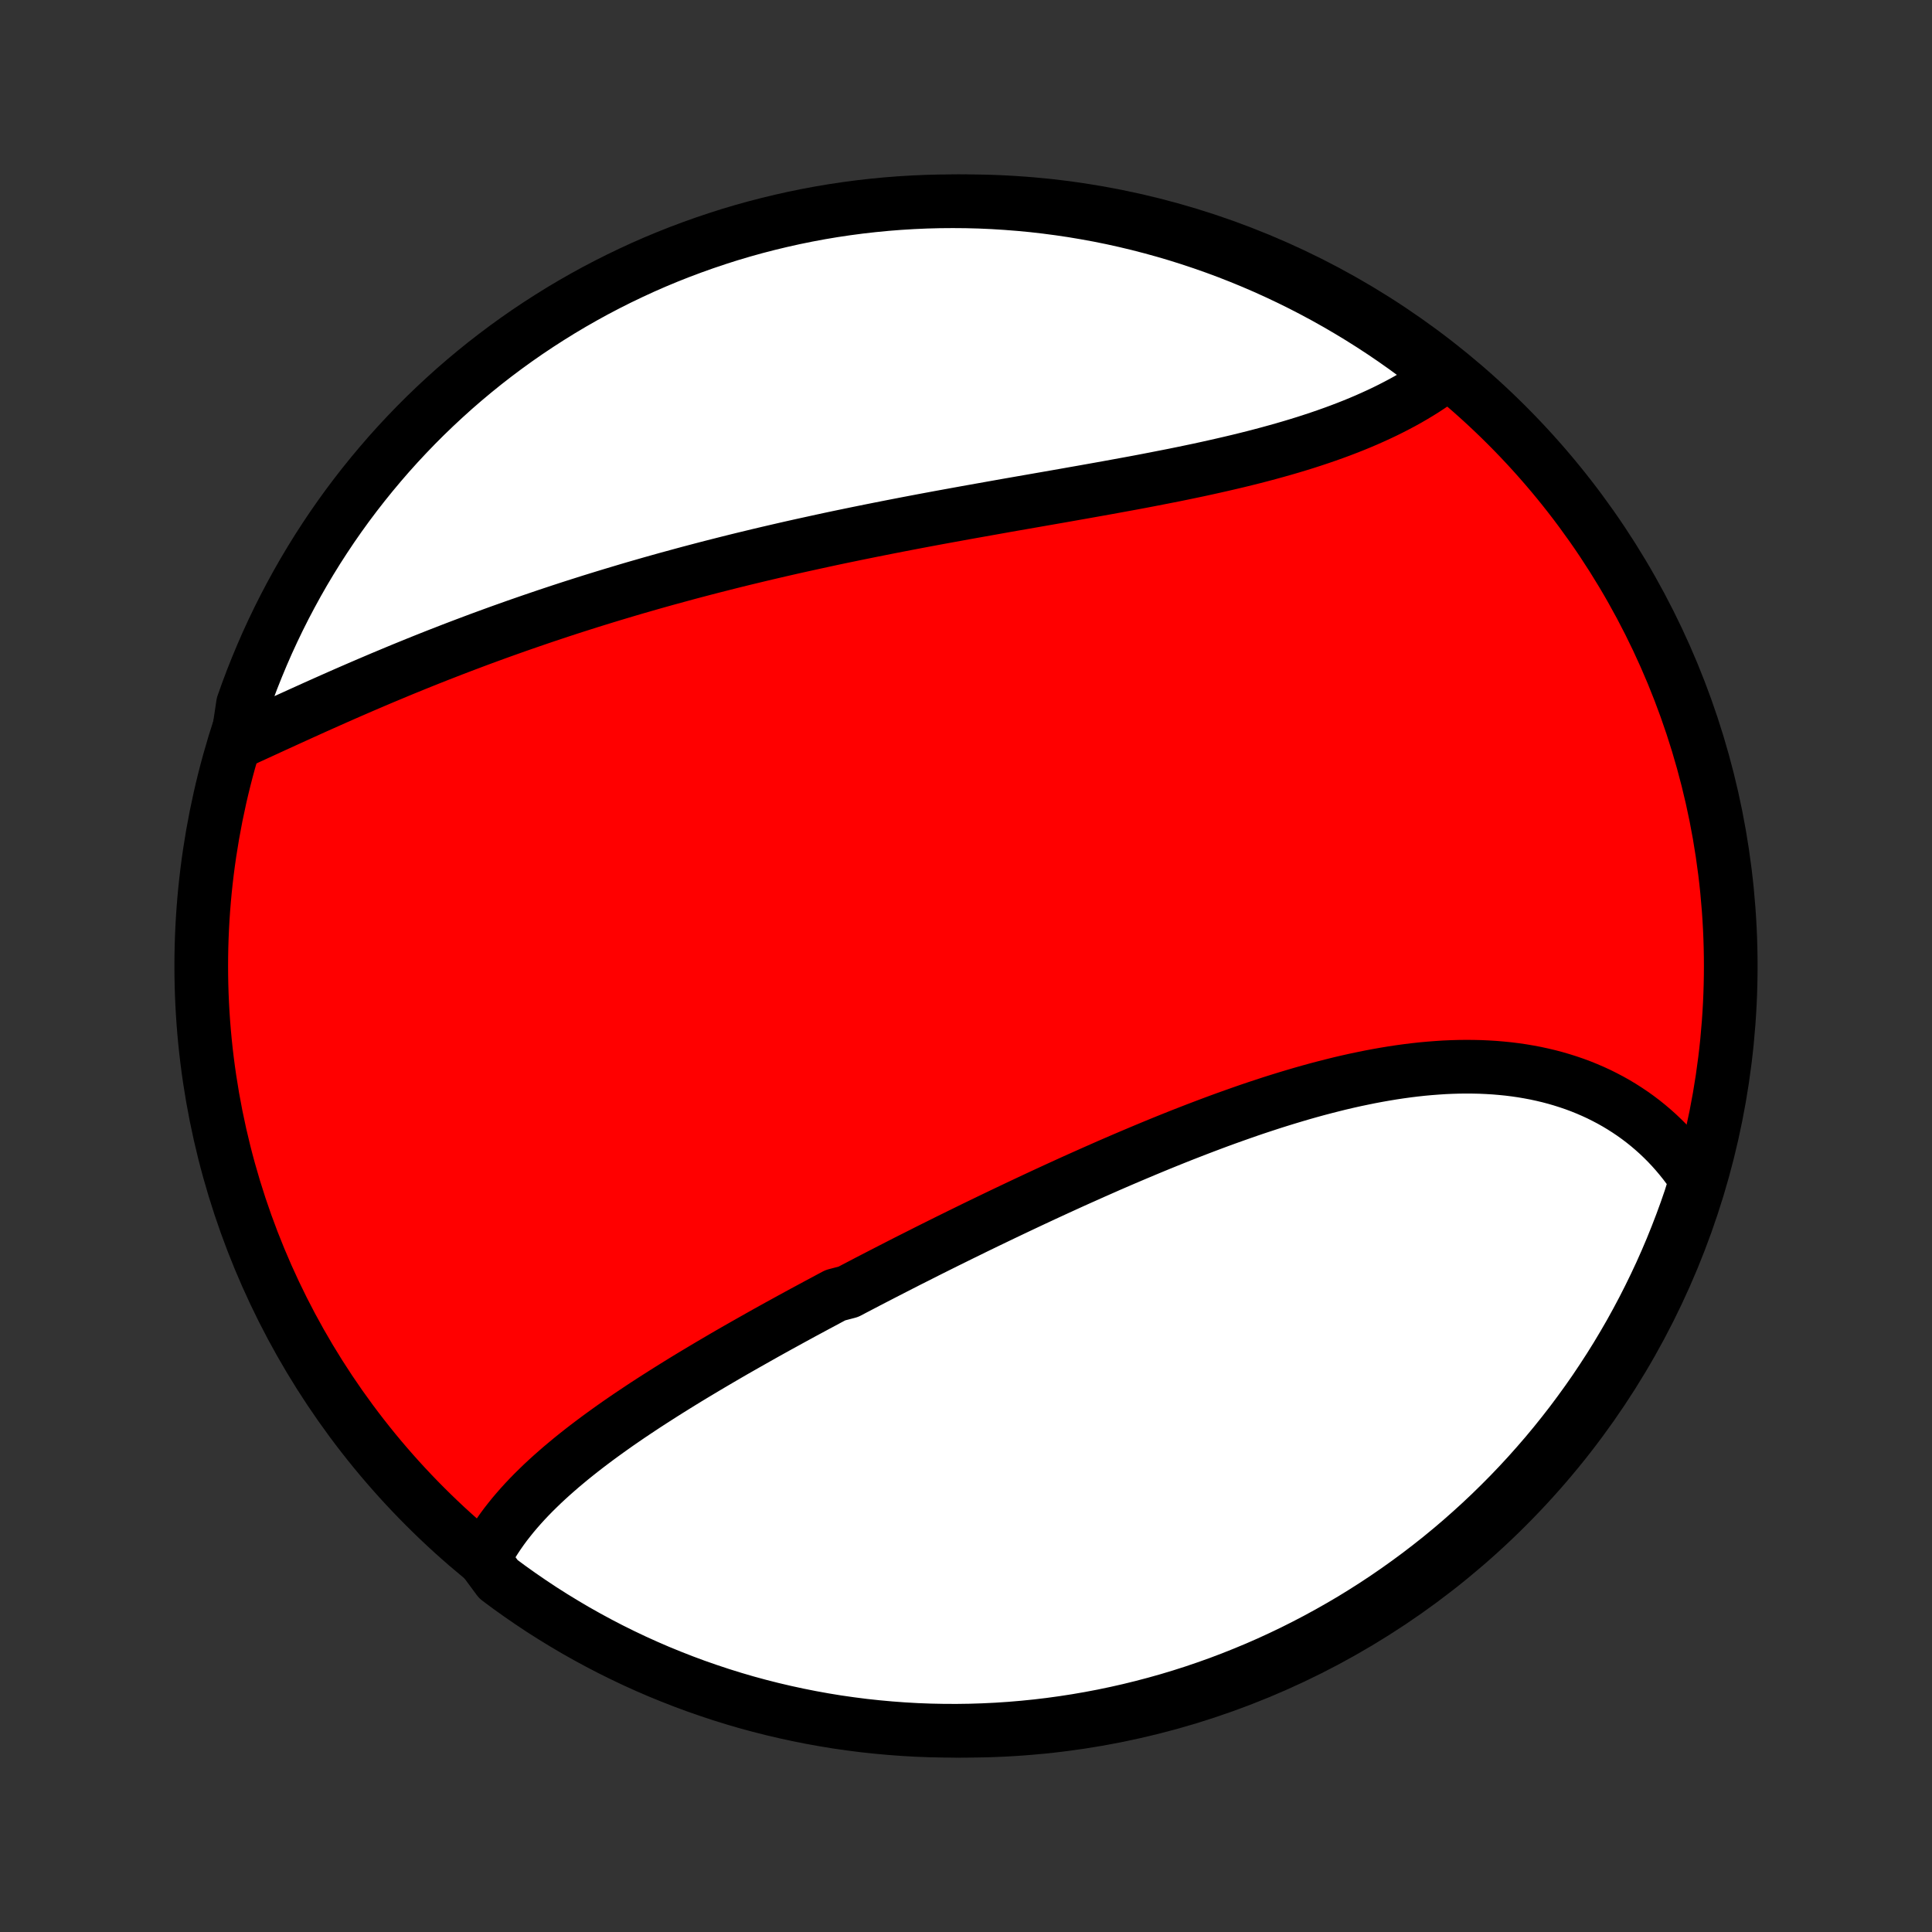 <?xml version="1.0" encoding="utf-8" standalone="no"?>
<!DOCTYPE svg PUBLIC "-//W3C//DTD SVG 1.1//EN"
  "http://www.w3.org/Graphics/SVG/1.1/DTD/svg11.dtd">
<!-- Created with matplotlib (http://matplotlib.org/) -->
<svg height="72pt" version="1.1" viewBox="0 0 72 72" width="72pt" xmlns="http://www.w3.org/2000/svg" xmlns:xlink="http://www.w3.org/1999/xlink">
 <rect x="0" y="0" width="72" height="72" fill="#333333" stroke="none"/>
 <defs>
  <style type="text/css">
*{stroke-linecap:butt;stroke-linejoin:round;}
  </style>
 </defs>
 <g id="figure_1">
  <g id="patch_1">
   <path d="
M0 72
L72 72
L72 0
L0 0
z
" style="fill:none;"/>
  </g>
  <g id="axes_1">
   <g id="PatchCollection_1">
    <defs>
     <path d="
M36 -7.5
C43.558 -7.5 50.808 -10.503 56.153 -15.848
C61.497 -21.192 64.5 -28.442 64.5 -36
C64.5 -43.558 61.497 -50.808 56.153 -56.153
C50.808 -61.497 43.558 -64.5 36 -64.5
C28.442 -64.5 21.192 -61.497 15.848 -56.153
C10.503 -50.808 7.5 -43.558 7.5 -36
C7.5 -28.442 10.503 -21.192 15.848 -15.848
C21.192 -10.503 28.442 -7.5 36 -7.5
z
" id="C0_0_a811fe30f3"/>
     <path d="
M18.026 -13.89
L18.126 -14.083
L18.231 -14.273
L18.342 -14.46
L18.459 -14.645
L18.581 -14.828
L18.707 -15.008
L18.839 -15.187
L18.976 -15.362
L19.116 -15.536
L19.262 -15.708
L19.411 -15.878
L19.564 -16.046
L19.721 -16.212
L19.882 -16.377
L20.047 -16.539
L20.214 -16.701
L20.385 -16.86
L20.559 -17.018
L20.736 -17.174
L20.915 -17.33
L21.098 -17.483
L21.282 -17.636
L21.47 -17.787
L21.659 -17.937
L21.851 -18.086
L22.046 -18.234
L22.242 -18.381
L22.44 -18.526
L22.64 -18.671
L22.842 -18.815
L23.045 -18.958
L23.251 -19.1
L23.457 -19.241
L23.666 -19.381
L23.876 -19.521
L24.087 -19.66
L24.3 -19.798
L24.514 -19.935
L24.729 -20.072
L24.945 -20.208
L25.163 -20.344
L25.381 -20.479
L25.601 -20.614
L25.822 -20.748
L26.044 -20.881
L26.266 -21.014
L26.49 -21.147
L26.715 -21.279
L26.94 -21.411
L27.167 -21.543
L27.394 -21.674
L27.622 -21.804
L27.851 -21.934
L28.081 -22.064
L28.311 -22.194
L28.542 -22.324
L28.774 -22.453
L29.007 -22.582
L29.241 -22.71
L29.475 -22.839
L29.71 -22.967
L29.945 -23.095
L30.182 -23.222
L30.419 -23.35
L30.657 -23.477
L30.895 -23.605
L31.134 -23.732
L31.615 -23.858
L31.856 -23.985
L32.098 -24.111
L32.34 -24.238
L32.584 -24.364
L32.828 -24.49
L33.073 -24.616
L33.318 -24.742
L33.564 -24.868
L33.811 -24.994
L34.059 -25.119
L34.307 -25.244
L34.556 -25.37
L34.806 -25.495
L35.057 -25.62
L35.308 -25.745
L35.56 -25.869
L35.813 -25.994
L36.067 -26.118
L36.321 -26.243
L36.577 -26.367
L36.833 -26.491
L37.089 -26.614
L37.347 -26.738
L37.605 -26.861
L37.864 -26.984
L38.124 -27.107
L38.385 -27.23
L38.646 -27.352
L38.908 -27.474
L39.172 -27.596
L39.435 -27.717
L39.7 -27.838
L39.965 -27.959
L40.232 -28.079
L40.499 -28.198
L40.767 -28.318
L41.035 -28.436
L41.304 -28.555
L41.574 -28.672
L41.845 -28.789
L42.117 -28.905
L42.389 -29.02
L42.662 -29.135
L42.936 -29.249
L43.21 -29.362
L43.485 -29.474
L43.761 -29.585
L44.037 -29.695
L44.314 -29.803
L44.592 -29.911
L44.87 -30.017
L45.148 -30.122
L45.427 -30.226
L45.707 -30.328
L45.987 -30.428
L46.267 -30.527
L46.548 -30.625
L46.829 -30.72
L47.111 -30.813
L47.392 -30.905
L47.674 -30.994
L47.956 -31.081
L48.239 -31.166
L48.521 -31.249
L48.803 -31.329
L49.086 -31.407
L49.368 -31.481
L49.65 -31.553
L49.932 -31.623
L50.214 -31.689
L50.495 -31.752
L50.777 -31.811
L51.057 -31.868
L51.338 -31.921
L51.617 -31.97
L51.896 -32.016
L52.175 -32.058
L52.453 -32.096
L52.729 -32.13
L53.005 -32.16
L53.28 -32.185
L53.554 -32.206
L53.827 -32.224
L54.098 -32.236
L54.368 -32.244
L54.637 -32.247
L54.904 -32.245
L55.17 -32.239
L55.434 -32.227
L55.697 -32.211
L55.957 -32.189
L56.216 -32.163
L56.472 -32.131
L56.727 -32.094
L56.979 -32.051
L57.229 -32.004
L57.477 -31.95
L57.722 -31.892
L57.964 -31.828
L58.204 -31.758
L58.441 -31.683
L58.675 -31.603
L58.907 -31.517
L59.135 -31.425
L59.36 -31.328
L59.582 -31.226
L59.8 -31.117
L60.015 -31.004
L60.227 -30.885
L60.435 -30.76
L60.639 -30.63
L60.84 -30.495
L61.037 -30.354
L61.23 -30.208
L61.418 -30.057
L61.603 -29.9
L61.784 -29.738
L61.96 -29.571
L62.132 -29.399
L62.299 -29.222
L62.462 -29.039
L62.62 -28.852
L62.774 -28.66
L62.923 -28.462
L63.067 -28.26
L63.206 -28.053
L63.152 -27.841
L62.996 -27.338
L62.833 -26.866
L62.661 -26.396
L62.481 -25.929
L62.294 -25.465
L62.098 -25.005
L61.894 -24.547
L61.682 -24.094
L61.462 -23.643
L61.235 -23.197
L61 -22.755
L60.758 -22.316
L60.507 -21.882
L60.25 -21.452
L59.985 -21.027
L59.712 -20.606
L59.433 -20.189
L59.146 -19.778
L58.852 -19.372
L58.552 -18.97
L58.244 -18.574
L57.93 -18.183
L57.609 -17.797
L57.281 -17.418
L56.947 -17.043
L56.607 -16.675
L56.26 -16.312
L55.907 -15.956
L55.548 -15.605
L55.183 -15.261
L54.812 -14.923
L54.436 -14.591
L54.054 -14.266
L53.666 -13.947
L53.273 -13.636
L52.875 -13.331
L52.471 -13.033
L52.063 -12.742
L51.65 -12.458
L51.232 -12.181
L50.809 -11.912
L50.382 -11.649
L49.95 -11.395
L49.514 -11.148
L49.074 -10.908
L48.63 -10.676
L48.182 -10.451
L47.731 -10.235
L47.276 -10.026
L46.817 -9.825
L46.355 -9.633
L45.891 -9.448
L45.423 -9.271
L44.952 -9.103
L44.478 -8.942
L44.002 -8.79
L43.523 -8.646
L43.042 -8.511
L42.559 -8.384
L42.074 -8.265
L41.587 -8.155
L41.099 -8.053
L40.609 -7.96
L40.117 -7.875
L39.624 -7.799
L39.13 -7.731
L38.636 -7.672
L38.14 -7.622
L37.644 -7.58
L37.147 -7.547
L36.65 -7.523
L36.152 -7.507
L35.655 -7.5
L35.158 -7.502
L34.661 -7.512
L34.164 -7.531
L33.668 -7.559
L33.172 -7.596
L32.678 -7.641
L32.184 -7.694
L31.692 -7.757
L31.201 -7.827
L30.712 -7.907
L30.224 -7.995
L29.737 -8.092
L29.253 -8.197
L28.771 -8.31
L28.291 -8.432
L27.813 -8.562
L27.338 -8.701
L26.866 -8.848
L26.396 -9.004
L25.929 -9.167
L25.465 -9.339
L25.005 -9.519
L24.547 -9.706
L24.094 -9.902
L23.643 -10.106
L23.197 -10.318
L22.755 -10.537
L22.316 -10.765
L21.882 -11
L21.452 -11.242
L21.027 -11.493
L20.606 -11.75
L20.189 -12.015
L19.778 -12.288
L19.372 -12.567
L18.97 -12.854
L18.574 -13.148
z
" id="C0_1_f546764eb9"/>
     <path d="
M8.84 -44.32
L9.074 -44.427
L9.308 -44.535
L9.544 -44.643
L9.782 -44.752
L10.02 -44.862
L10.26 -44.972
L10.502 -45.082
L10.744 -45.193
L10.988 -45.304
L11.232 -45.415
L11.478 -45.526
L11.725 -45.638
L11.973 -45.749
L12.222 -45.86
L12.472 -45.971
L12.723 -46.082
L12.974 -46.192
L13.227 -46.302
L13.481 -46.412
L13.735 -46.521
L13.991 -46.63
L14.247 -46.739
L14.504 -46.846
L14.762 -46.954
L15.02 -47.061
L15.28 -47.167
L15.54 -47.273
L15.801 -47.378
L16.062 -47.482
L16.325 -47.586
L16.588 -47.688
L16.852 -47.791
L17.116 -47.892
L17.382 -47.993
L17.648 -48.093
L17.915 -48.193
L18.182 -48.291
L18.45 -48.389
L18.719 -48.486
L18.989 -48.582
L19.259 -48.678
L19.53 -48.772
L19.801 -48.866
L20.074 -48.959
L20.347 -49.052
L20.621 -49.143
L20.895 -49.234
L21.17 -49.324
L21.446 -49.413
L21.723 -49.501
L22 -49.589
L22.278 -49.675
L22.557 -49.761
L22.837 -49.846
L23.117 -49.93
L23.398 -50.014
L23.68 -50.097
L23.963 -50.178
L24.247 -50.26
L24.531 -50.34
L24.816 -50.42
L25.102 -50.498
L25.388 -50.576
L25.676 -50.654
L25.964 -50.73
L26.253 -50.806
L26.543 -50.881
L26.834 -50.955
L27.126 -51.029
L27.418 -51.102
L27.711 -51.174
L28.006 -51.245
L28.3 -51.316
L28.596 -51.386
L28.893 -51.455
L29.191 -51.524
L29.489 -51.592
L29.788 -51.659
L30.088 -51.725
L30.389 -51.791
L30.691 -51.857
L30.993 -51.922
L31.296 -51.986
L31.601 -52.049
L31.905 -52.112
L32.211 -52.174
L32.517 -52.236
L32.824 -52.297
L33.132 -52.358
L33.441 -52.418
L33.75 -52.478
L34.06 -52.537
L34.37 -52.596
L34.681 -52.654
L34.993 -52.712
L35.305 -52.769
L35.618 -52.826
L35.931 -52.883
L36.244 -52.939
L36.558 -52.995
L36.872 -53.051
L37.187 -53.107
L37.501 -53.163
L37.816 -53.218
L38.131 -53.273
L38.447 -53.328
L38.762 -53.383
L39.077 -53.438
L39.392 -53.493
L39.706 -53.548
L40.021 -53.604
L40.335 -53.659
L40.649 -53.715
L40.962 -53.771
L41.275 -53.827
L41.587 -53.884
L41.899 -53.941
L42.21 -53.998
L42.52 -54.056
L42.828 -54.115
L43.136 -54.175
L43.443 -54.235
L43.748 -54.295
L44.052 -54.357
L44.355 -54.42
L44.656 -54.483
L44.955 -54.548
L45.252 -54.614
L45.548 -54.681
L45.842 -54.749
L46.134 -54.818
L46.423 -54.889
L46.711 -54.961
L46.996 -55.035
L47.278 -55.11
L47.558 -55.187
L47.835 -55.265
L48.11 -55.345
L48.382 -55.427
L48.65 -55.51
L48.916 -55.596
L49.178 -55.683
L49.437 -55.772
L49.693 -55.863
L49.946 -55.956
L50.194 -56.051
L50.44 -56.148
L50.681 -56.247
L50.919 -56.348
L51.153 -56.452
L51.383 -56.557
L51.609 -56.664
L51.831 -56.774
L52.048 -56.886
L52.262 -56.999
L52.471 -57.115
L52.676 -57.234
L52.876 -57.354
L53.072 -57.476
L53.263 -57.601
L53.45 -57.727
L53.632 -57.856
L53.549 -57.987
L53.155 -58.456
L52.755 -58.759
L52.35 -59.055
L51.94 -59.344
L51.525 -59.626
L51.106 -59.9
L50.682 -60.167
L50.253 -60.427
L49.82 -60.68
L49.383 -60.925
L48.942 -61.162
L48.497 -61.392
L48.048 -61.614
L47.595 -61.828
L47.139 -62.035
L46.68 -62.233
L46.217 -62.423
L45.751 -62.606
L45.282 -62.78
L44.81 -62.946
L44.336 -63.104
L43.859 -63.254
L43.38 -63.395
L42.898 -63.528
L42.415 -63.653
L41.929 -63.769
L41.442 -63.877
L40.953 -63.976
L40.462 -64.066
L39.97 -64.149
L39.477 -64.222
L38.983 -64.287
L38.487 -64.344
L37.992 -64.391
L37.495 -64.43
L36.998 -64.461
L36.501 -64.483
L36.004 -64.496
L35.506 -64.5
L35.009 -64.496
L34.512 -64.483
L34.016 -64.461
L33.52 -64.431
L33.025 -64.392
L32.53 -64.344
L32.037 -64.288
L31.545 -64.223
L31.055 -64.15
L30.566 -64.068
L30.078 -63.977
L29.592 -63.878
L29.109 -63.77
L28.627 -63.654
L28.148 -63.53
L27.671 -63.397
L27.196 -63.256
L26.725 -63.106
L26.256 -62.948
L25.79 -62.782
L25.327 -62.608
L24.867 -62.426
L24.411 -62.236
L23.959 -62.038
L23.51 -61.831
L23.064 -61.617
L22.623 -61.395
L22.186 -61.166
L21.753 -60.928
L21.325 -60.684
L20.9 -60.431
L20.481 -60.171
L20.066 -59.904
L19.656 -59.63
L19.251 -59.348
L18.851 -59.059
L18.456 -58.763
L18.067 -58.461
L17.683 -58.151
L17.305 -57.835
L16.932 -57.512
L16.566 -57.182
L16.205 -56.846
L15.85 -56.504
L15.501 -56.155
L15.159 -55.8
L14.823 -55.44
L14.493 -55.073
L14.17 -54.7
L13.854 -54.322
L13.544 -53.938
L13.241 -53.549
L12.945 -53.155
L12.656 -52.755
L12.374 -52.35
L12.1 -51.94
L11.832 -51.525
L11.573 -51.106
L11.32 -50.682
L11.075 -50.253
L10.838 -49.82
L10.608 -49.383
L10.386 -48.942
L10.172 -48.497
L9.965 -48.048
L9.767 -47.595
L9.577 -47.139
L9.394 -46.68
L9.22 -46.217
L9.054 -45.751
z
" id="C0_2_a367e4ec1b"/>
    </defs>
    <g clip-path="url(#p1bffca34e9)">
     <use style="fill:#ff0000;stroke:#000000;stroke-width:2.0;" x="0.0" xlink:href="#C0_0_a811fe30f3" y="72.0"/>
    </g>
    <g clip-path="url(#p1bffca34e9)">
     <use style="fill:#ffffff;stroke:#000000;stroke-width:2.0;" x="0.0" xlink:href="#C0_1_f546764eb9" y="72.0"/>
    </g>
    <g clip-path="url(#p1bffca34e9)">
     <use style="fill:#ffffff;stroke:#000000;stroke-width:2.0;" x="0.0" xlink:href="#C0_2_a367e4ec1b" y="72.0"/>
    </g>
   </g>
  </g>
 </g>
 <defs>
  <clipPath id="p1bffca34e9">
   <rect height="72.0" width="72.0" x="0.0" y="0.0"/>
  </clipPath>
 </defs>
</svg>
